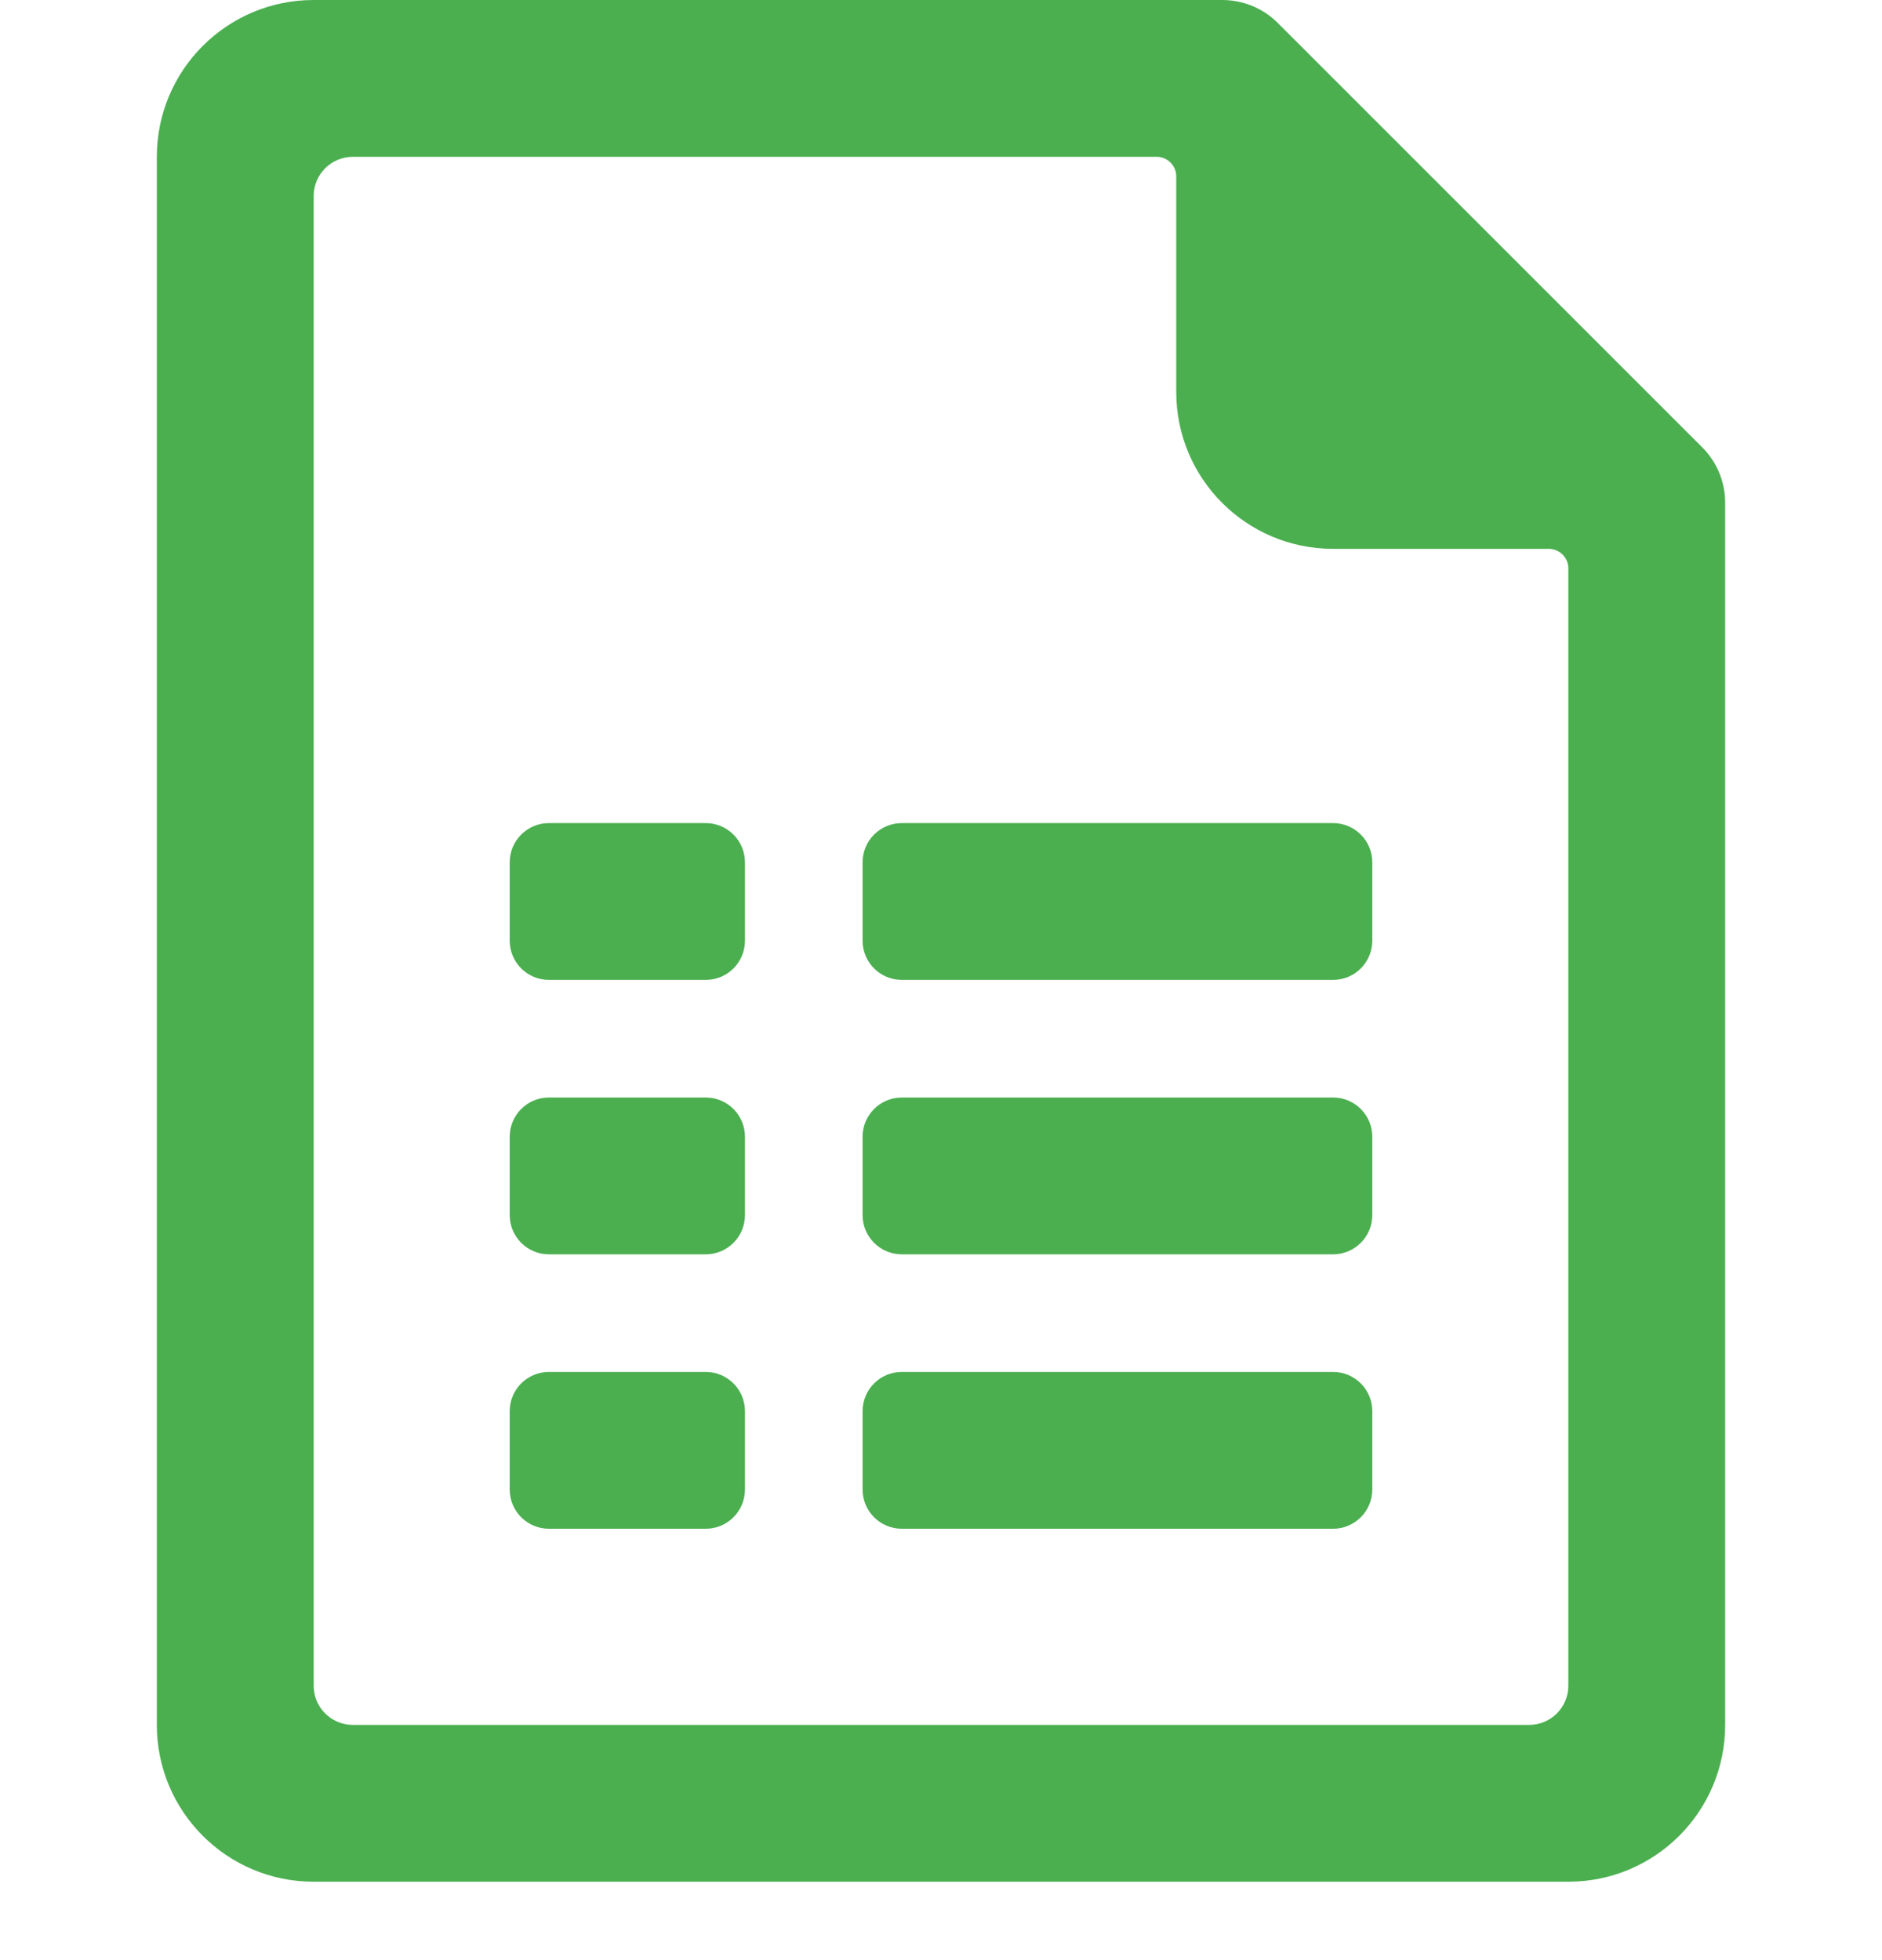 <?xml version="1.0" encoding="UTF-8"?>
<svg width="24px" height="25px" viewBox="0 0 24 25" version="1.1" xmlns="http://www.w3.org/2000/svg" xmlns:xlink="http://www.w3.org/1999/xlink">
    <!-- Generator: Sketch 63.1 (92452) - https://sketch.com -->
    <title>icons/document types/file-sheets</title>
    <desc>Created with Sketch.</desc>
    <defs>
        <path d="M15.586,1.59335968e-06 C15.851,-0 16.105,0.104 16.293,0.291 L16.293,0.291 L21.707,5.705 C21.895,5.892 22,6.147 22,6.412 L22,6.412 L22,22 C22,23.105 21.105,24 20,24 L20,24 L4,24 C2.895,24 2,23.105 2,22 L2,22 L2,2 C2,0.895 2.895,1.59335968e-06 4,1.59335968e-06 L4,1.59335968e-06 Z M14.75,2 L4.5,2 C4.224,2 4,2.224 4,2.5 L4,2.5 L4,21.5 C4,21.776 4.224,22 4.5,22 L4.5,22 L19.5,22 C19.776,22 20,21.776 20,21.5 L20,21.5 L20,7.25 C20,7.112 19.888,7 19.75,7 L19.75,7 L17,7 C15.895,7 15,6.105 15,5 L15,5 L15,2.25 C15,2.112 14.888,2 14.75,2 L14.75,2 Z M9,17.498 C9.276,17.498 9.5,17.722 9.5,17.998 L9.5,18.998 C9.5,19.274 9.276,19.498 9,19.498 L7,19.498 C6.724,19.498 6.5,19.274 6.5,18.998 L6.5,17.998 C6.5,17.722 6.724,17.498 7,17.498 L9,17.498 Z M17,17.498 C17.276,17.498 17.5,17.722 17.5,17.998 L17.5,18.998 C17.5,19.274 17.276,19.498 17,19.498 L11.5,19.498 C11.224,19.498 11,19.274 11,18.998 L11,17.998 C11,17.722 11.224,17.498 11.5,17.498 L17,17.498 Z M9,13.998 C9.276,13.998 9.5,14.222 9.5,14.498 L9.5,15.498 C9.5,15.774 9.276,15.998 9,15.998 L7,15.998 C6.724,15.998 6.5,15.774 6.5,15.498 L6.5,14.498 C6.5,14.222 6.724,13.998 7,13.998 L9,13.998 Z M17,13.998 C17.276,13.998 17.5,14.222 17.5,14.498 L17.5,15.498 C17.5,15.774 17.276,15.998 17,15.998 L11.5,15.998 C11.224,15.998 11,15.774 11,15.498 L11,14.498 C11,14.222 11.224,13.998 11.5,13.998 L17,13.998 Z M9,10.498 C9.276,10.498 9.5,10.722 9.5,10.998 L9.5,11.998 C9.5,12.274 9.276,12.498 9,12.498 L7,12.498 C6.724,12.498 6.5,12.274 6.5,11.998 L6.5,10.998 C6.5,10.722 6.724,10.498 7,10.498 L9,10.498 Z M17,10.498 C17.276,10.498 17.5,10.722 17.5,10.998 L17.5,11.998 C17.5,12.274 17.276,12.498 17,12.498 L11.5,12.498 C11.224,12.498 11,12.274 11,11.998 L11,10.998 C11,10.722 11.224,10.498 11.5,10.498 L17,10.498 Z" id="path-1"></path>
    </defs>
    <g id="icons/document-types/file-sheets" stroke="none" stroke-width="1" fill="none" fill-rule="evenodd" transform="translate(0, 0)">
        <g id="Icons/Drive/office-file-sheet" transform="translate(0, -0)">
            <mask id="mask-2" fill="white">
                <use xlink:href="#path-1"></use>
            </mask>
            <use id="icon" fill="#4BAF50" fill-rule="evenodd" xlink:href="#path-1"></use>
        </g>
    </g>
</svg>
